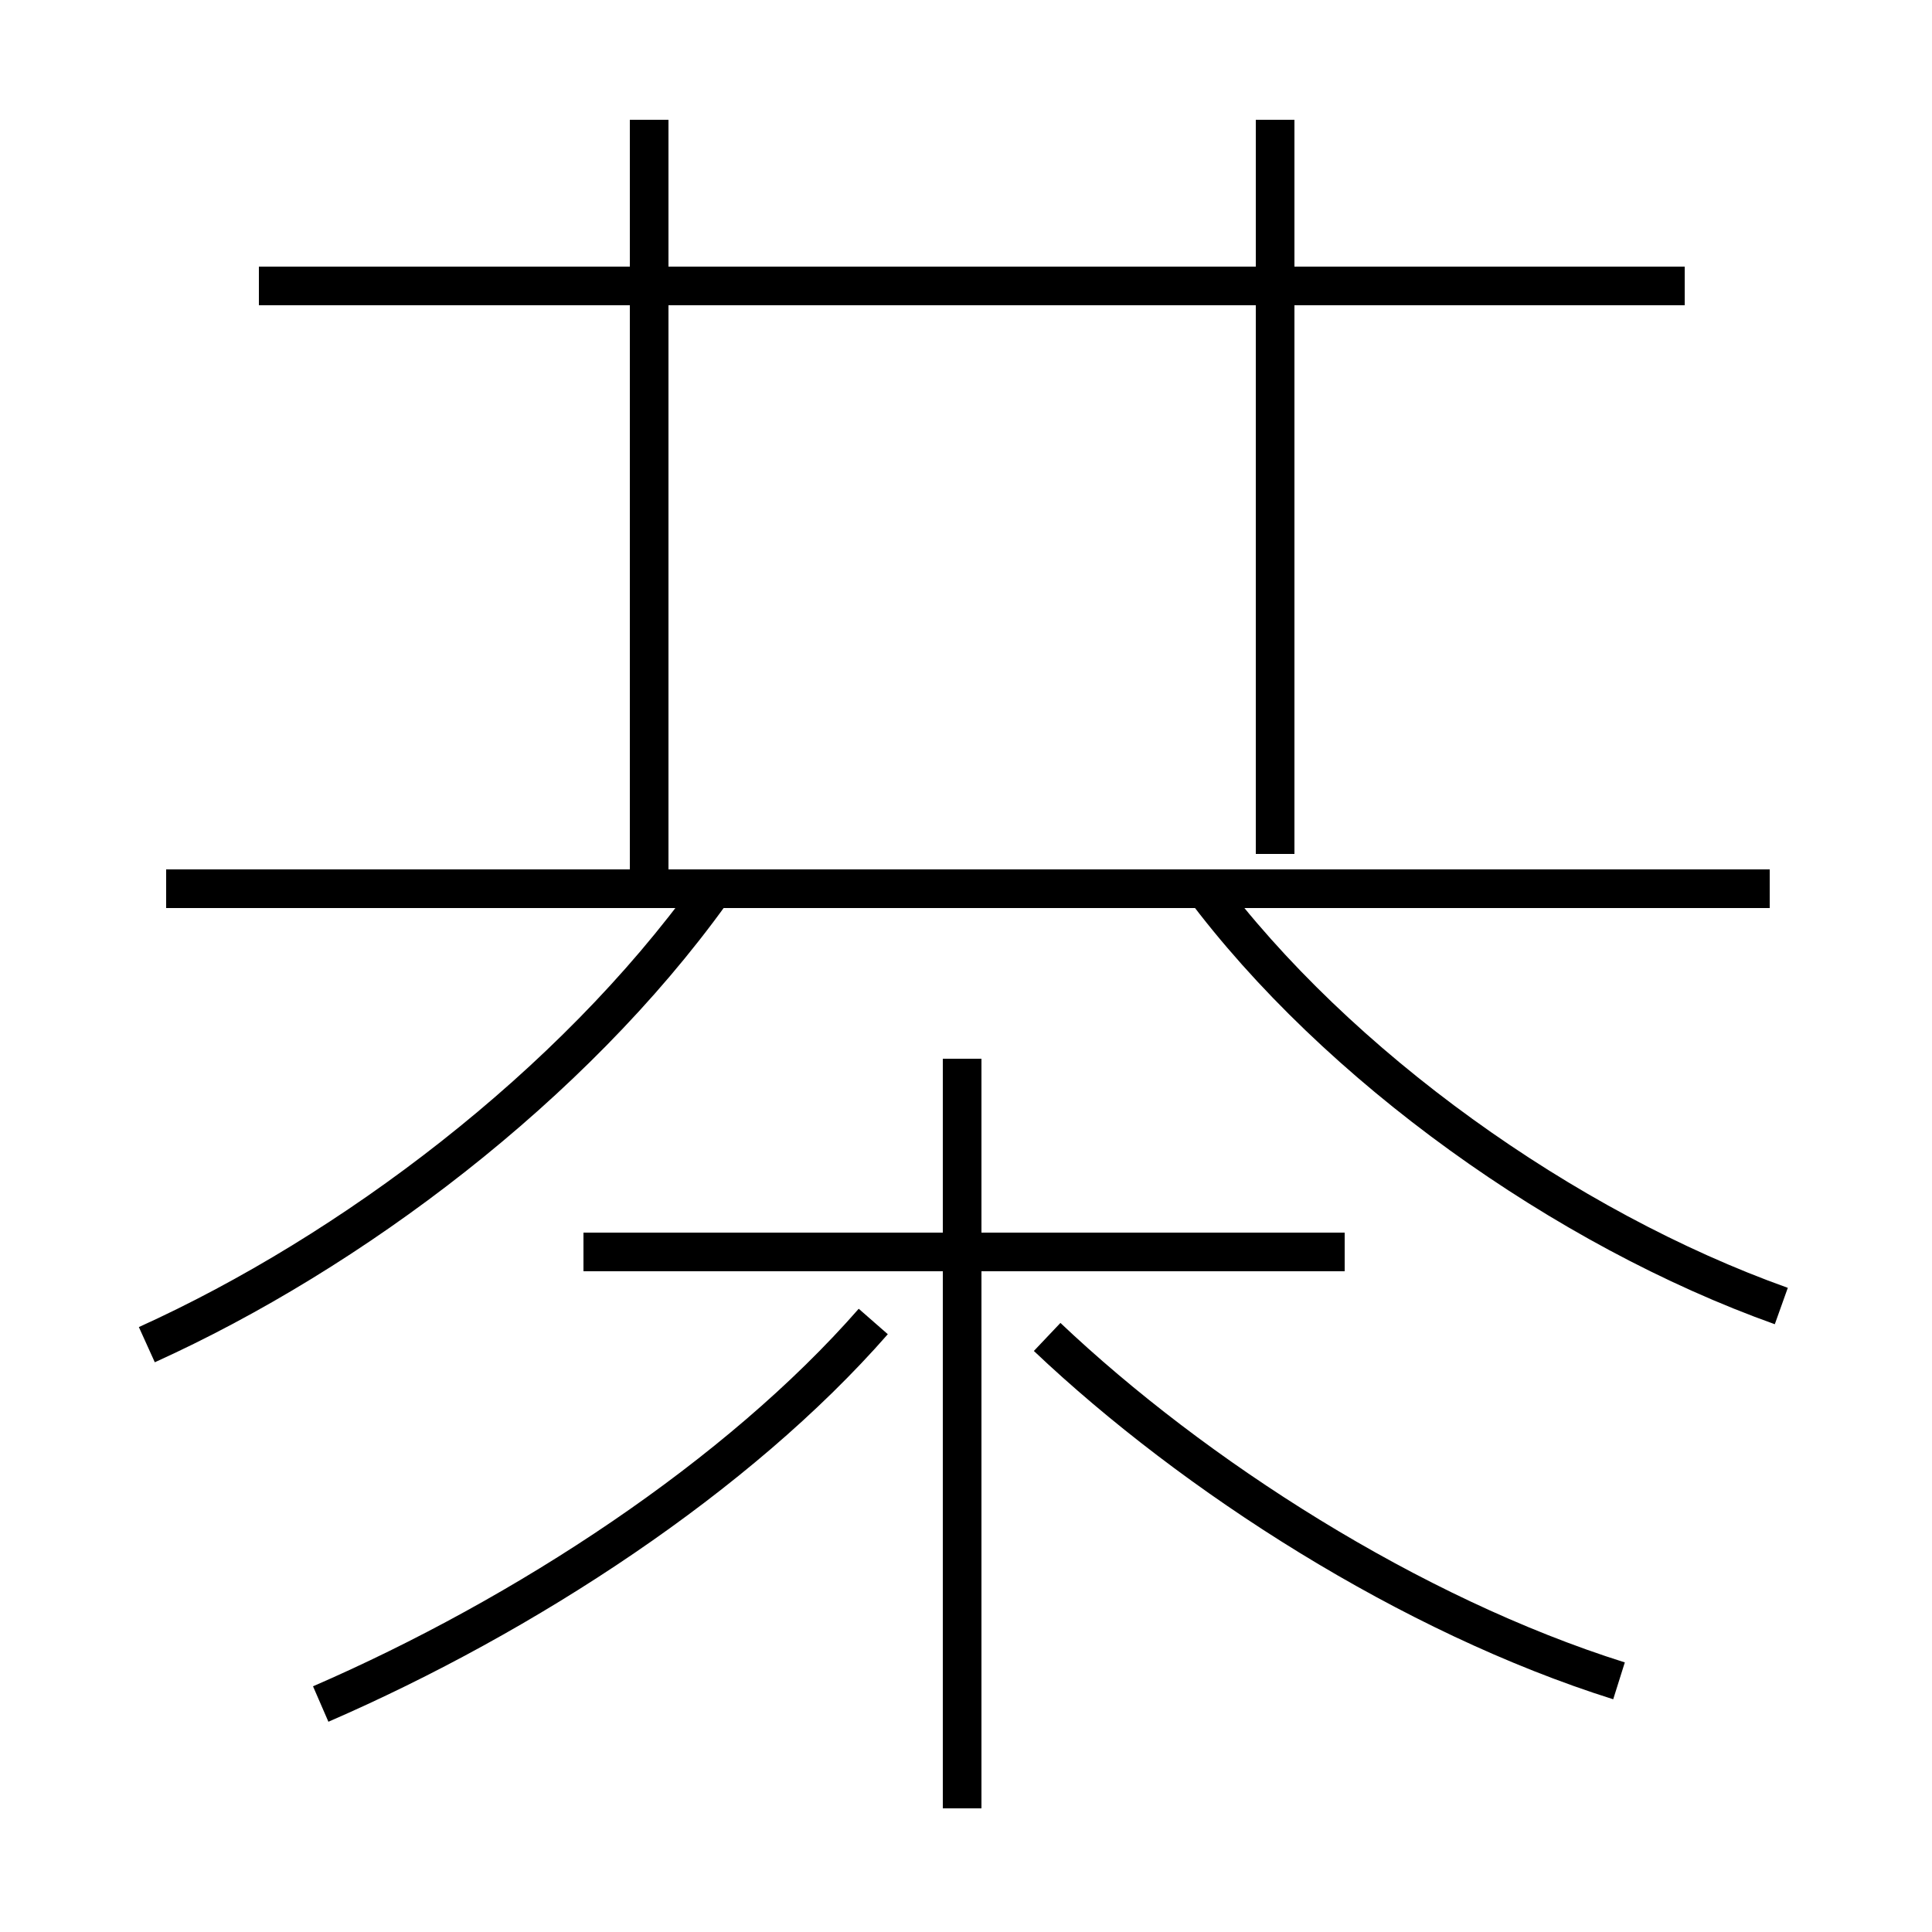 <?xml version='1.0' encoding='utf8'?>
<svg viewBox="0.0 -6.0 50.0 50.0" version="1.1" xmlns="http://www.w3.org/2000/svg">
<rect x="0.0" y="-6.0" width="50.0" height="50.0" fill="#808080" stroke="none"/>
<rect x="-1000" y="-1000" width="2000" height="2000" stroke="white" fill="white"/>
<g style="fill:white;stroke:#000000;  stroke-width:1">
<path d="M 8.3 0.1 C 13.6 -2.2 19.1 -5.8 22.6 -9.8 M 3.8 -9.2 C 9.1 -11.6 14.8 -15.9 18.4 -20.9 M 24.9 2.8 L 24.9 -16.6 M 34.8 -11.6 L 15.1 -11.6 M 41.9 -0.5 C 36.5 -2.2 30.9 -5.8 27.1 -9.4 M 45.8 -21.0 L 4.3 -21.0 M 16.8 -20.9 L 16.8 -40.9 M 46.1 -10.2 C 40.5 -12.2 34.6 -16.4 31.1 -21.1 M 43.6 -36.6 L 6.7 -36.6 M 33.0 -21.9 L 33.0 -40.9" transform="translate(0.0, 38.0)" />
</g>
</svg>